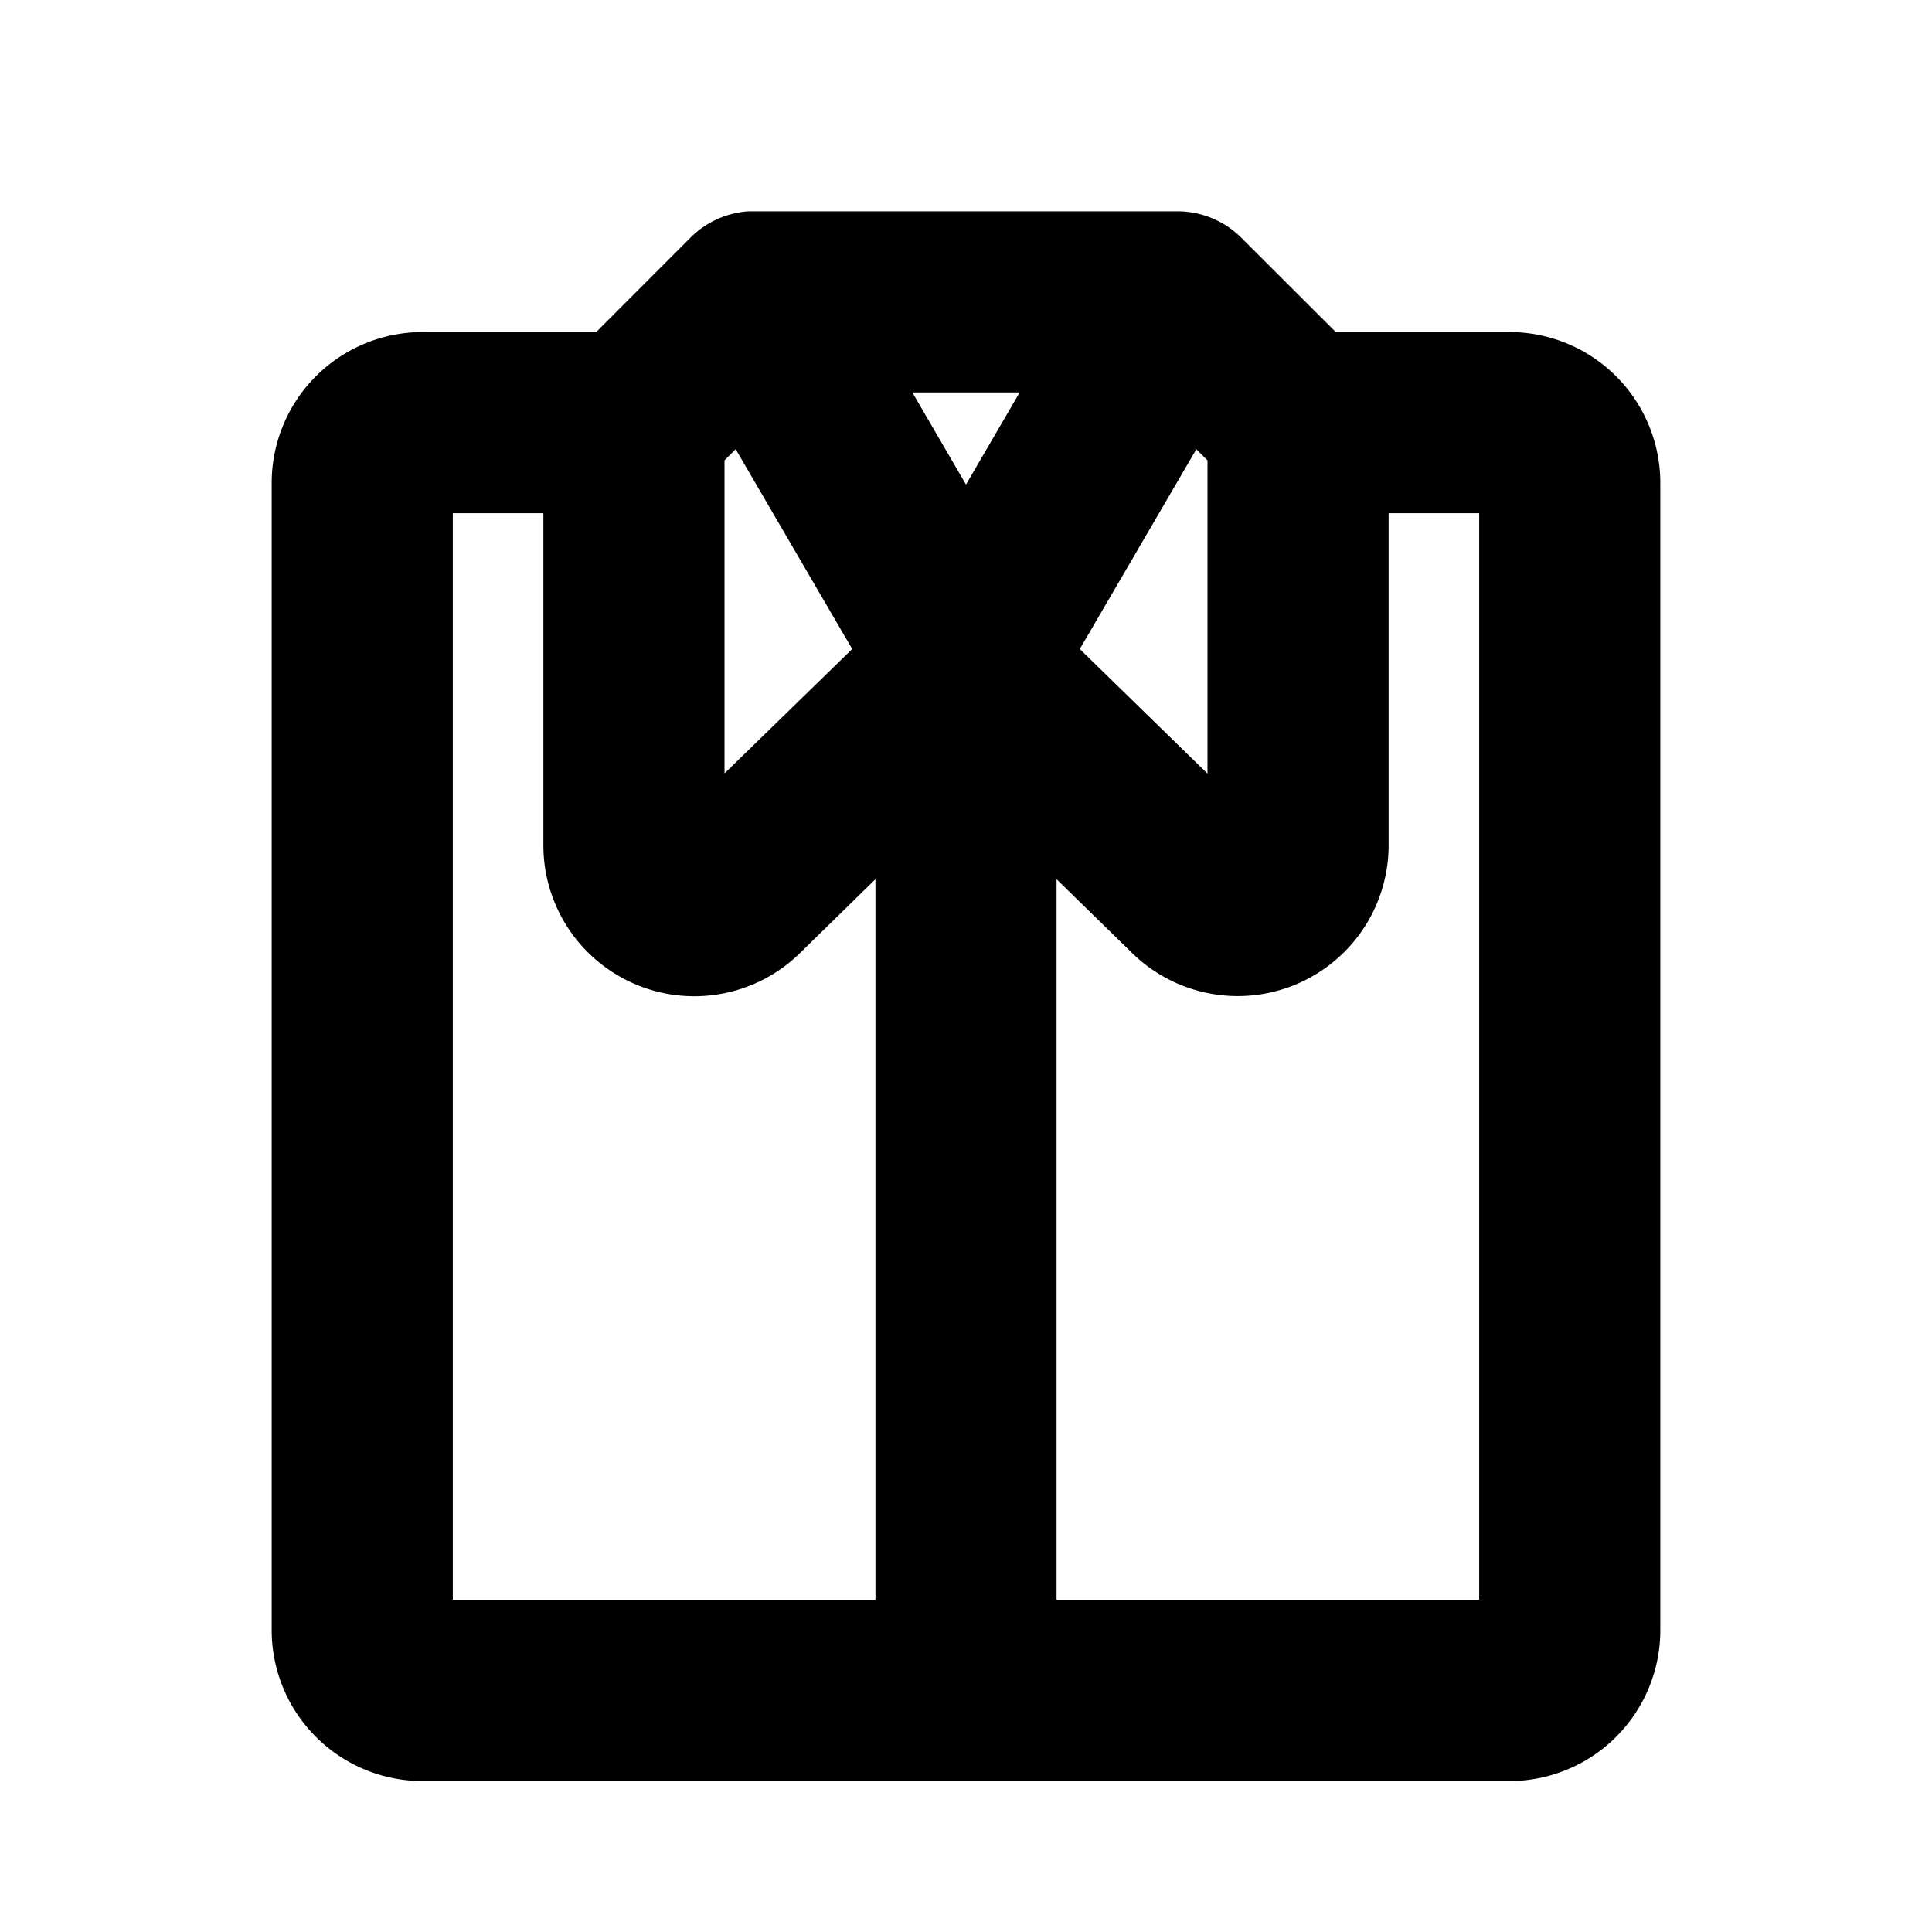 <svg fill="currentColor" viewBox="0 0 256 256" xmlns="http://www.w3.org/2000/svg">
  <path d="M200 44h-23l-12.51-12.49a12 12 0 0 0-8.22-3.51h-57.1a12 12 0 0 0-7.66 3.47L79 44H56a20 20 0 0 0-20 20v152a20 20 0 0 0 20 20h144a20 20 0 0 0 20-20V64a20 20 0 0 0-20-20ZM96 61l1.48-1.48L112.92 86 96 102.48Zm32 3.21L120.89 52h14.22ZM160 61v41.51L143.08 86l15.44-26.47ZM60 68h12v44a20 20 0 0 0 34.08 14.21l9.92-9.71V212H60Zm136 144h-56v-95.5l9.92 9.69A20 20 0 0 0 184 112V68h12Z"/>
</svg>
